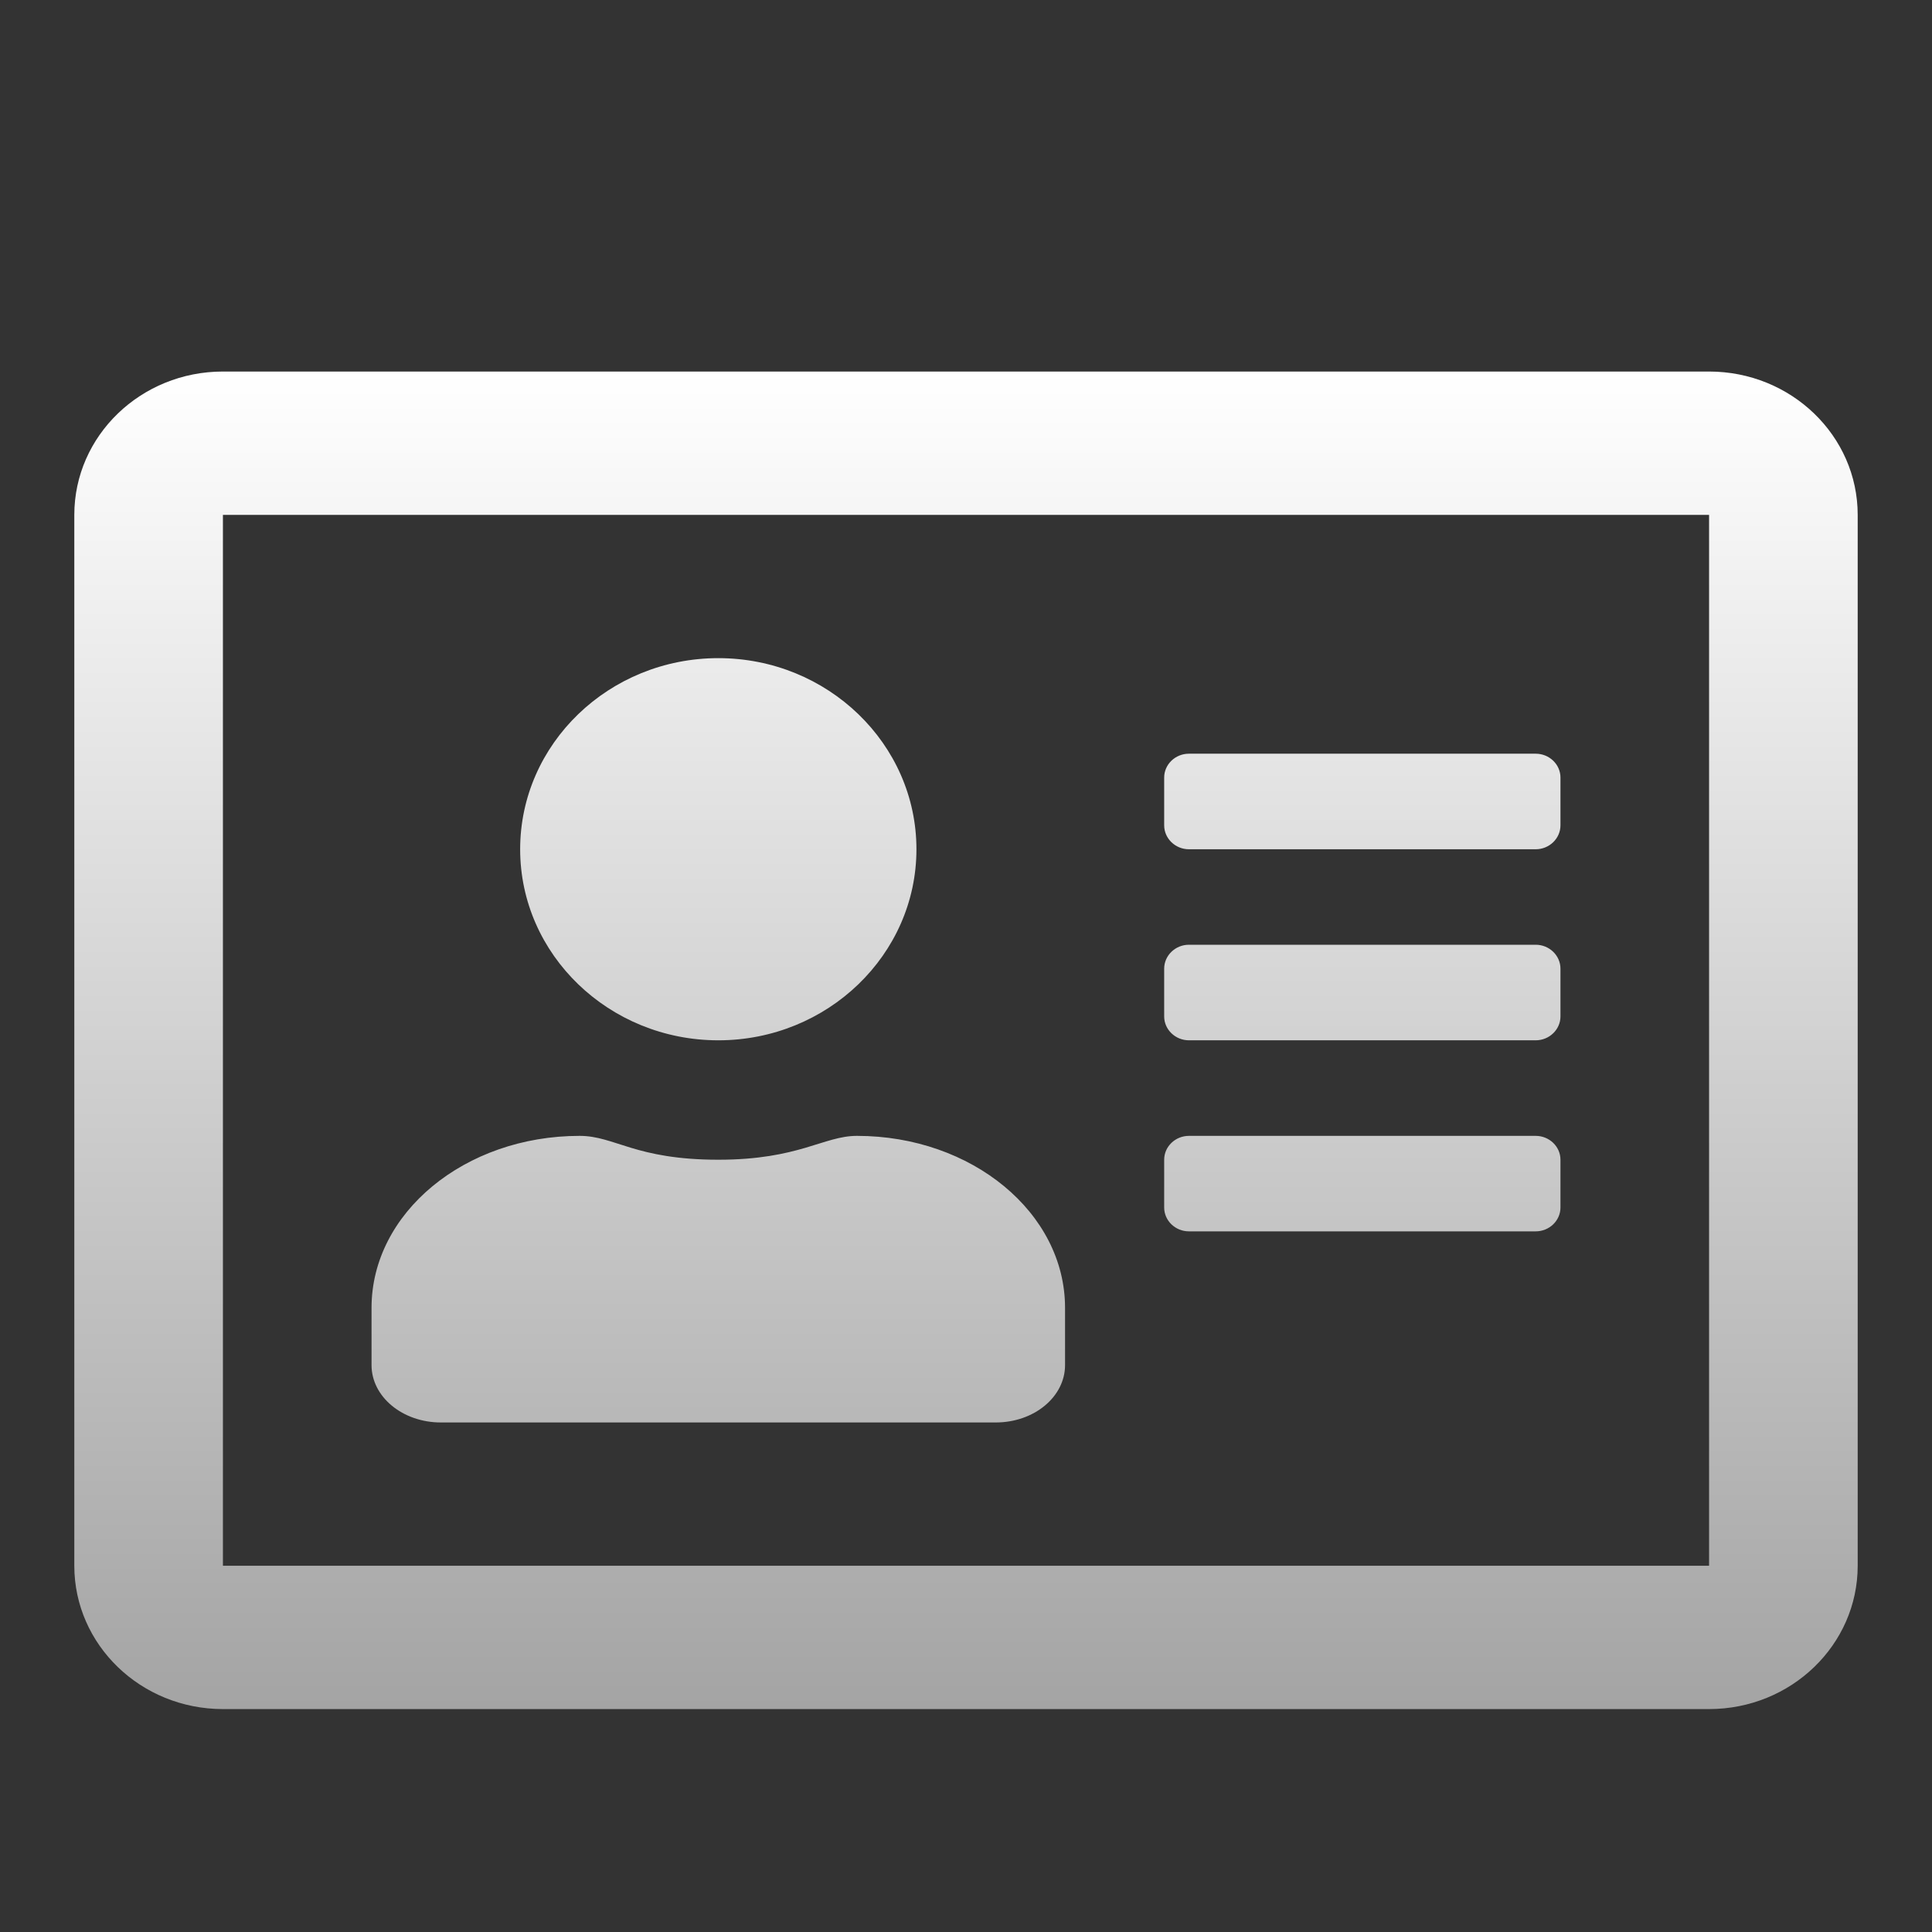 <svg width="26" height="26" viewBox="0 0 26 26" fill="none" xmlns="http://www.w3.org/2000/svg">
<rect x="0" y="0" width="26" height="26" fill="#333333" stroke="none"/>
<path d="M23 5H3C1.896 5 1 5.864 1 6.929V21.071C1 22.136 1.896 23 3 23H23C24.104 23 25 22.136 25 21.071V6.929C25 5.864 24.104 5 23 5ZM23 21.071H3V6.929H23V21.071ZM9.667 14C11.137 14 12.333 12.847 12.333 11.429C12.333 10.01 11.137 8.857 9.667 8.857C8.196 8.857 7 10.01 7 11.429C7 12.847 8.196 14 9.667 14ZM5.933 19.143H13.4C13.917 19.143 14.333 18.797 14.333 18.371V17.6C14.333 16.322 13.079 15.286 11.533 15.286C11.083 15.286 10.754 15.607 9.667 15.607C8.546 15.607 8.275 15.286 7.8 15.286C6.254 15.286 5 16.322 5 17.6V18.371C5 18.797 5.417 19.143 5.933 19.143ZM16 16.571H20.667C20.85 16.571 21 16.427 21 16.25V15.607C21 15.43 20.85 15.286 20.667 15.286H16C15.817 15.286 15.667 15.43 15.667 15.607V16.25C15.667 16.427 15.817 16.571 16 16.571ZM16 14H20.667C20.85 14 21 13.855 21 13.679V13.036C21 12.859 20.85 12.714 20.667 12.714H16C15.817 12.714 15.667 12.859 15.667 13.036V13.679C15.667 13.855 15.817 14 16 14ZM16 11.429H20.667C20.85 11.429 21 11.284 21 11.107V10.464C21 10.287 20.85 10.143 20.667 10.143H16C15.817 10.143 15.667 10.287 15.667 10.464V11.107C15.667 11.284 15.817 11.429 16 11.429Z" fill="url(#paint0_linear_12466_8)"/>
<defs>
<linearGradient id="paint0_linear_12466_8" x1="13" y1="5" x2="13" y2="23" gradientUnits="userSpaceOnUse">
<stop stop-color="white"/>
<stop offset="1" stop-color="#A4A4A4"/>
</linearGradient>
</defs>
</svg>
